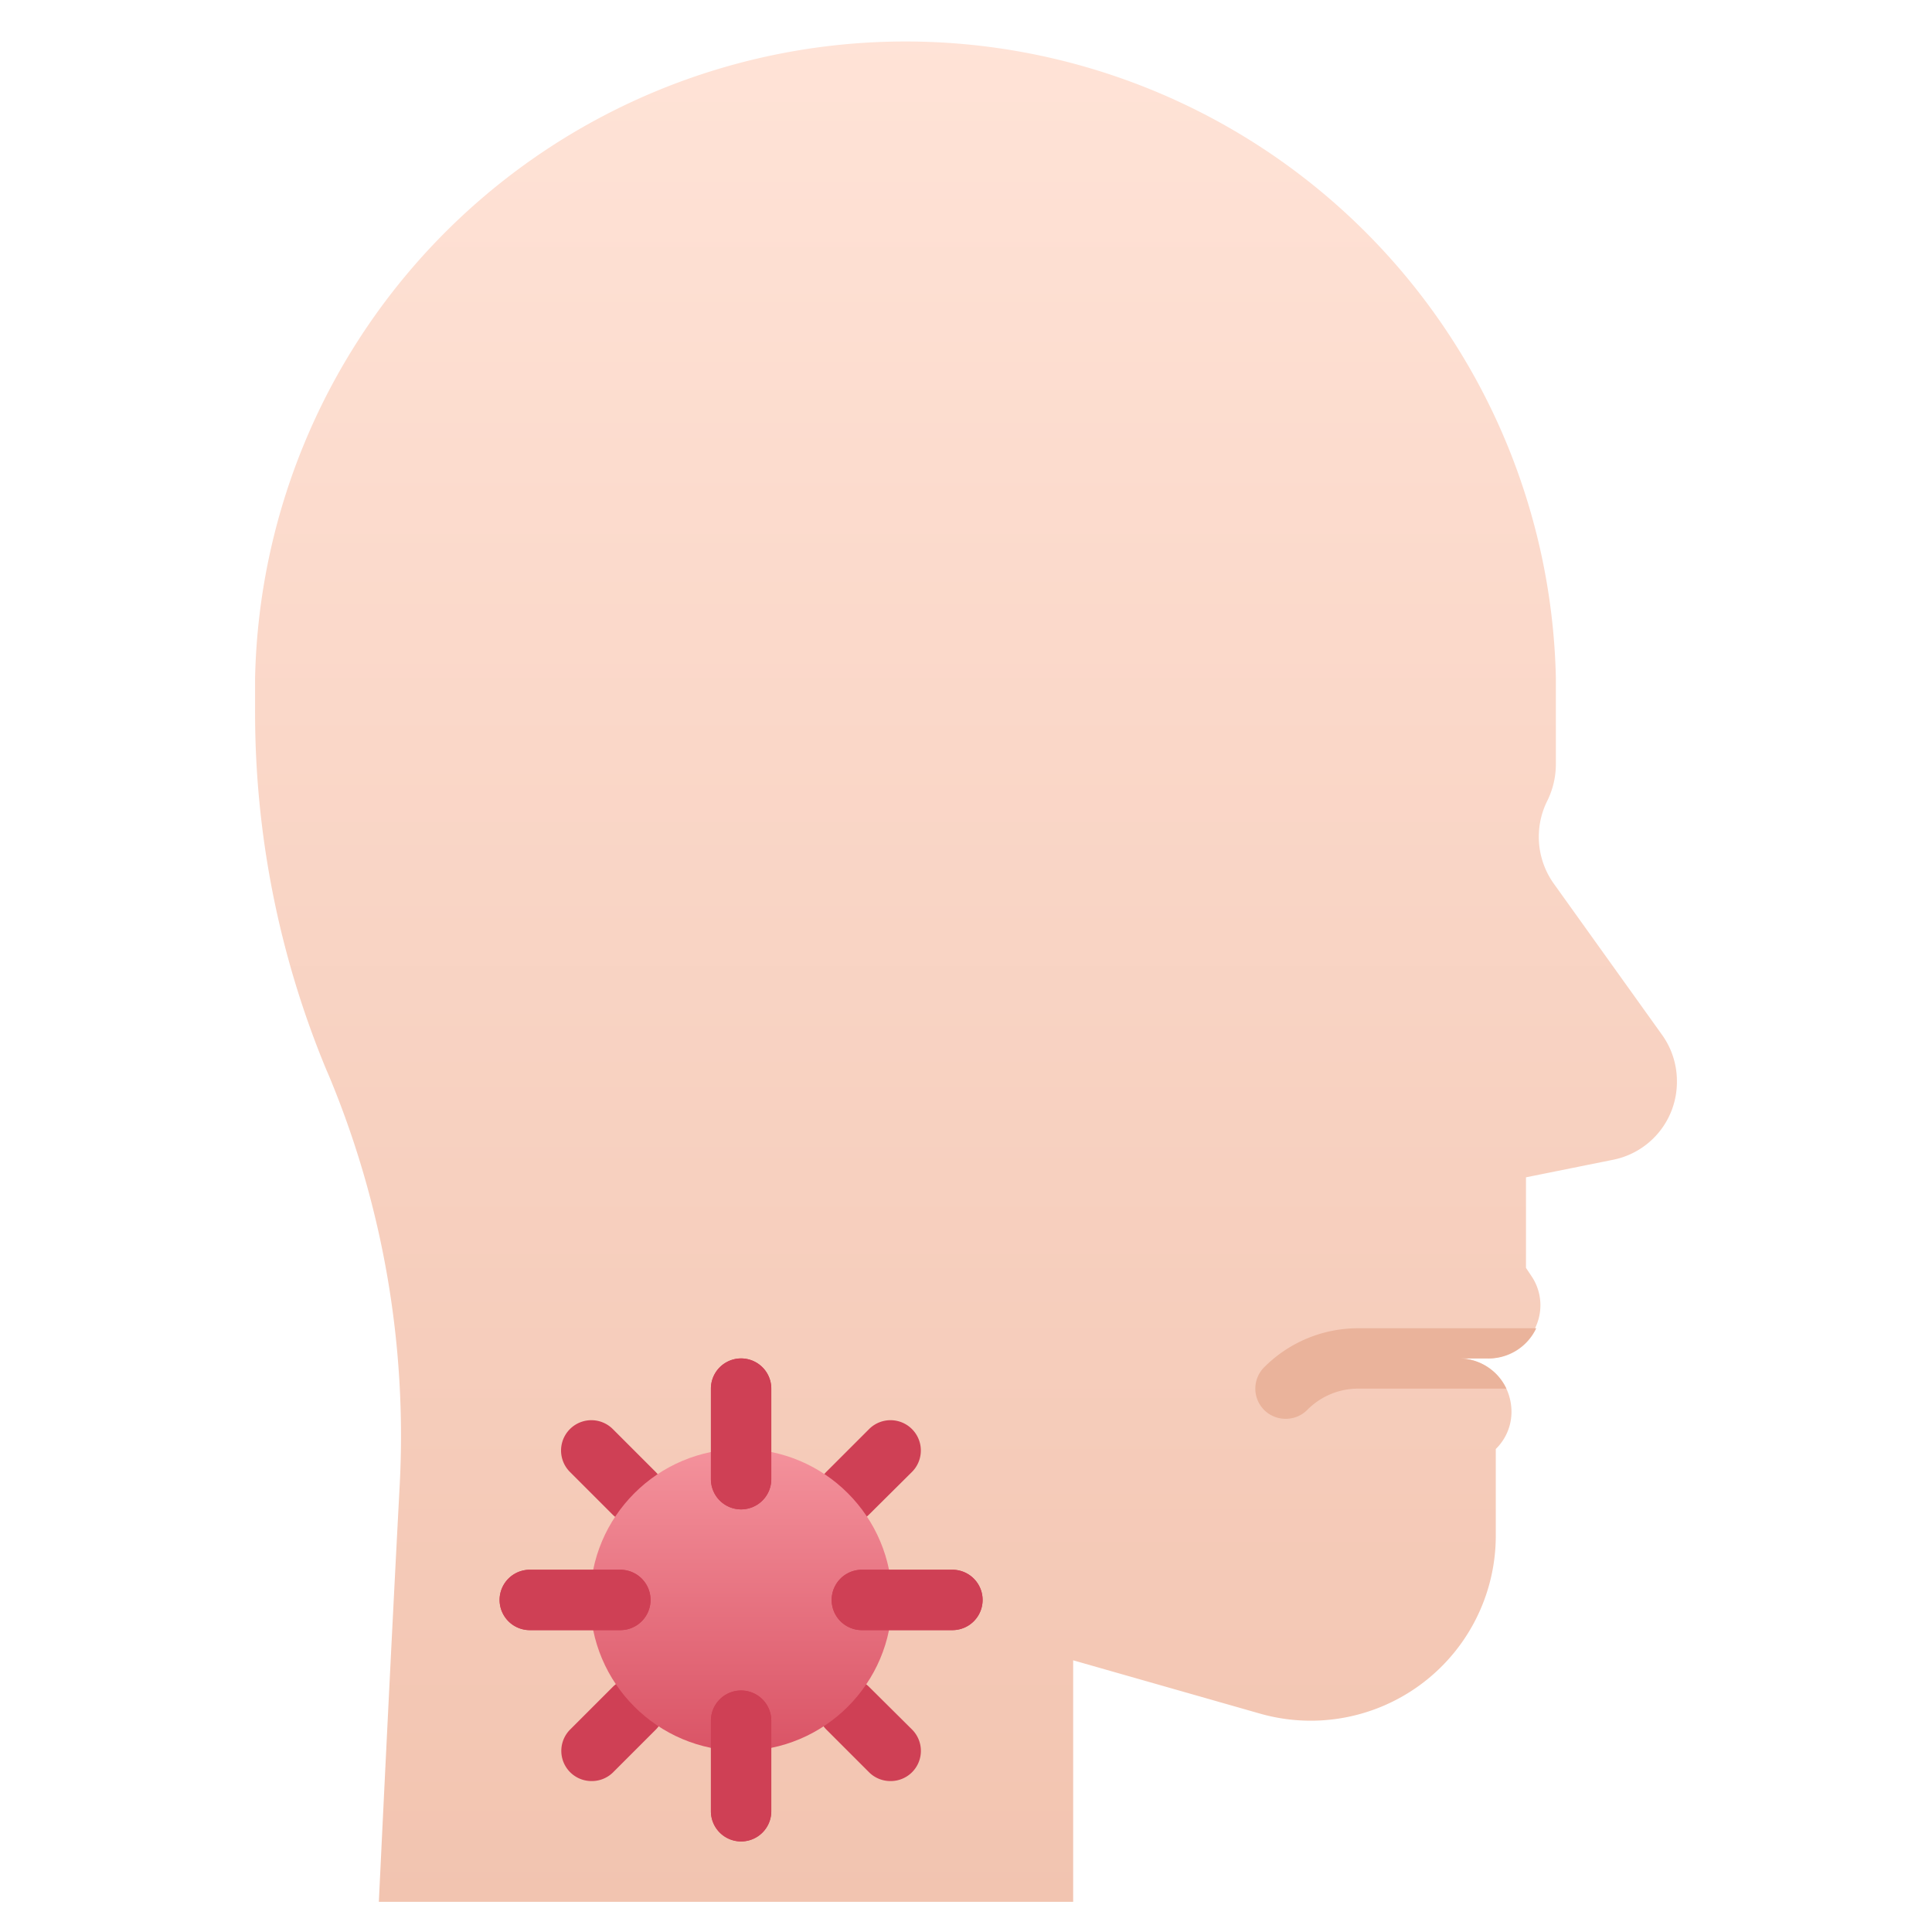 <svg xmlns="http://www.w3.org/2000/svg" xmlns:xlink="http://www.w3.org/1999/xlink" viewBox="0 0 64 64"><defs><style>.cls-1{fill:url(#linear-gradient);}.cls-2{fill:#cf4055;}.cls-3{fill:#eab39b;}.cls-4{fill:url(#linear-gradient-2);}</style><linearGradient id="linear-gradient" x1="32" y1="63" x2="32" y2="1" gradientUnits="userSpaceOnUse"><stop offset="0" stop-color="#f2c4b0"/><stop offset="1" stop-color="#ffe3d7"/></linearGradient><linearGradient id="linear-gradient-2" x1="24.55" y1="58" x2="24.55" y2="48" gradientUnits="userSpaceOnUse"><stop offset="0" stop-color="#da5466"/><stop offset="1" stop-color="#f4929c"/></linearGradient></defs><title>Sore Troath</title><g id="Sore_Troath" data-name="Sore Troath"><path class="cls-1" d="M55.55,35.84a2.63,2.63,0,0,1-2.12,2.58L50.55,39v3l.18.27A1.72,1.72,0,0,1,50.85,44a1.74,1.74,0,0,1-1.59,1h-.95a1.74,1.74,0,0,1,1.59,1,1.84,1.84,0,0,1,.17.77A1.72,1.72,0,0,1,49.55,48v2.86a6.13,6.13,0,0,1-7.83,5.9L35.55,55v8h-23s.37-7.78.69-13.79a31,31,0,0,0-2.35-13.59l-.07-.16a30.86,30.86,0,0,1-2.37-12v-1a21.55,21.55,0,0,1,43.09,0v2.87a2.74,2.74,0,0,1-.28,1.19,2.67,2.67,0,0,0,.21,2.75l3.58,5A2.63,2.63,0,0,1,55.55,35.84Z"/><path class="cls-2" d="M28.09,50.46a1,1,0,0,1-.71-.29,1,1,0,0,1,0-1.42l1.41-1.41a1,1,0,1,1,1.42,1.42l-1.42,1.41A1,1,0,0,1,28.09,50.46Z"/><path class="cls-2" d="M19.6,59a1,1,0,0,1-.71-.29,1,1,0,0,1,0-1.42l1.41-1.41a1,1,0,0,1,1.42,1.42l-1.41,1.41A1,1,0,0,1,19.6,59Z"/><path class="cls-2" d="M29.5,59a1,1,0,0,1-.71-.29l-1.41-1.41a1,1,0,0,1,0-1.42,1,1,0,0,1,1.41,0l1.42,1.41a1,1,0,0,1,0,1.42A1,1,0,0,1,29.5,59Z"/><path class="cls-2" d="M21,50.46a1,1,0,0,1-.71-.29l-1.41-1.41a1,1,0,1,1,1.42-1.42l1.41,1.41a1,1,0,0,1,0,1.42A1,1,0,0,1,21,50.46Z"/><path class="cls-3" d="M49.26,45h-.95a1.74,1.74,0,0,1,1.59,1H45a2.37,2.37,0,0,0-1.7.71,1,1,0,0,1-.71.29,1,1,0,0,1-.71-.29,1,1,0,0,1,0-1.42A4.39,4.39,0,0,1,45,44h5.89A1.74,1.74,0,0,1,49.26,45Z"/><circle class="cls-4" cx="24.55" cy="53" r="5"/><path class="cls-2" d="M24.55,50a1,1,0,0,1-1-1V46a1,1,0,0,1,2,0v3A1,1,0,0,1,24.55,50Z"/><path class="cls-2" d="M24.55,61a1,1,0,0,1-1-1V57a1,1,0,0,1,2,0v3A1,1,0,0,1,24.55,61Z"/><path class="cls-2" d="M24.55,50a1,1,0,0,1-1-1V46a1,1,0,0,1,2,0v3A1,1,0,0,1,24.55,50Z"/><path class="cls-2" d="M24.55,61a1,1,0,0,1-1-1V57a1,1,0,0,1,2,0v3A1,1,0,0,1,24.55,61Z"/><path class="cls-2" d="M31.55,54h-3a1,1,0,1,1,0-2h3a1,1,0,0,1,0,2Z"/><path class="cls-2" d="M20.55,54h-3a1,1,0,1,1,0-2h3a1,1,0,0,1,0,2Z"/><path class="cls-2" d="M31.55,54h-3a1,1,0,1,1,0-2h3a1,1,0,0,1,0,2Z"/><path class="cls-2" d="M20.55,54h-3a1,1,0,1,1,0-2h3a1,1,0,0,1,0,2Z"/></g></svg>